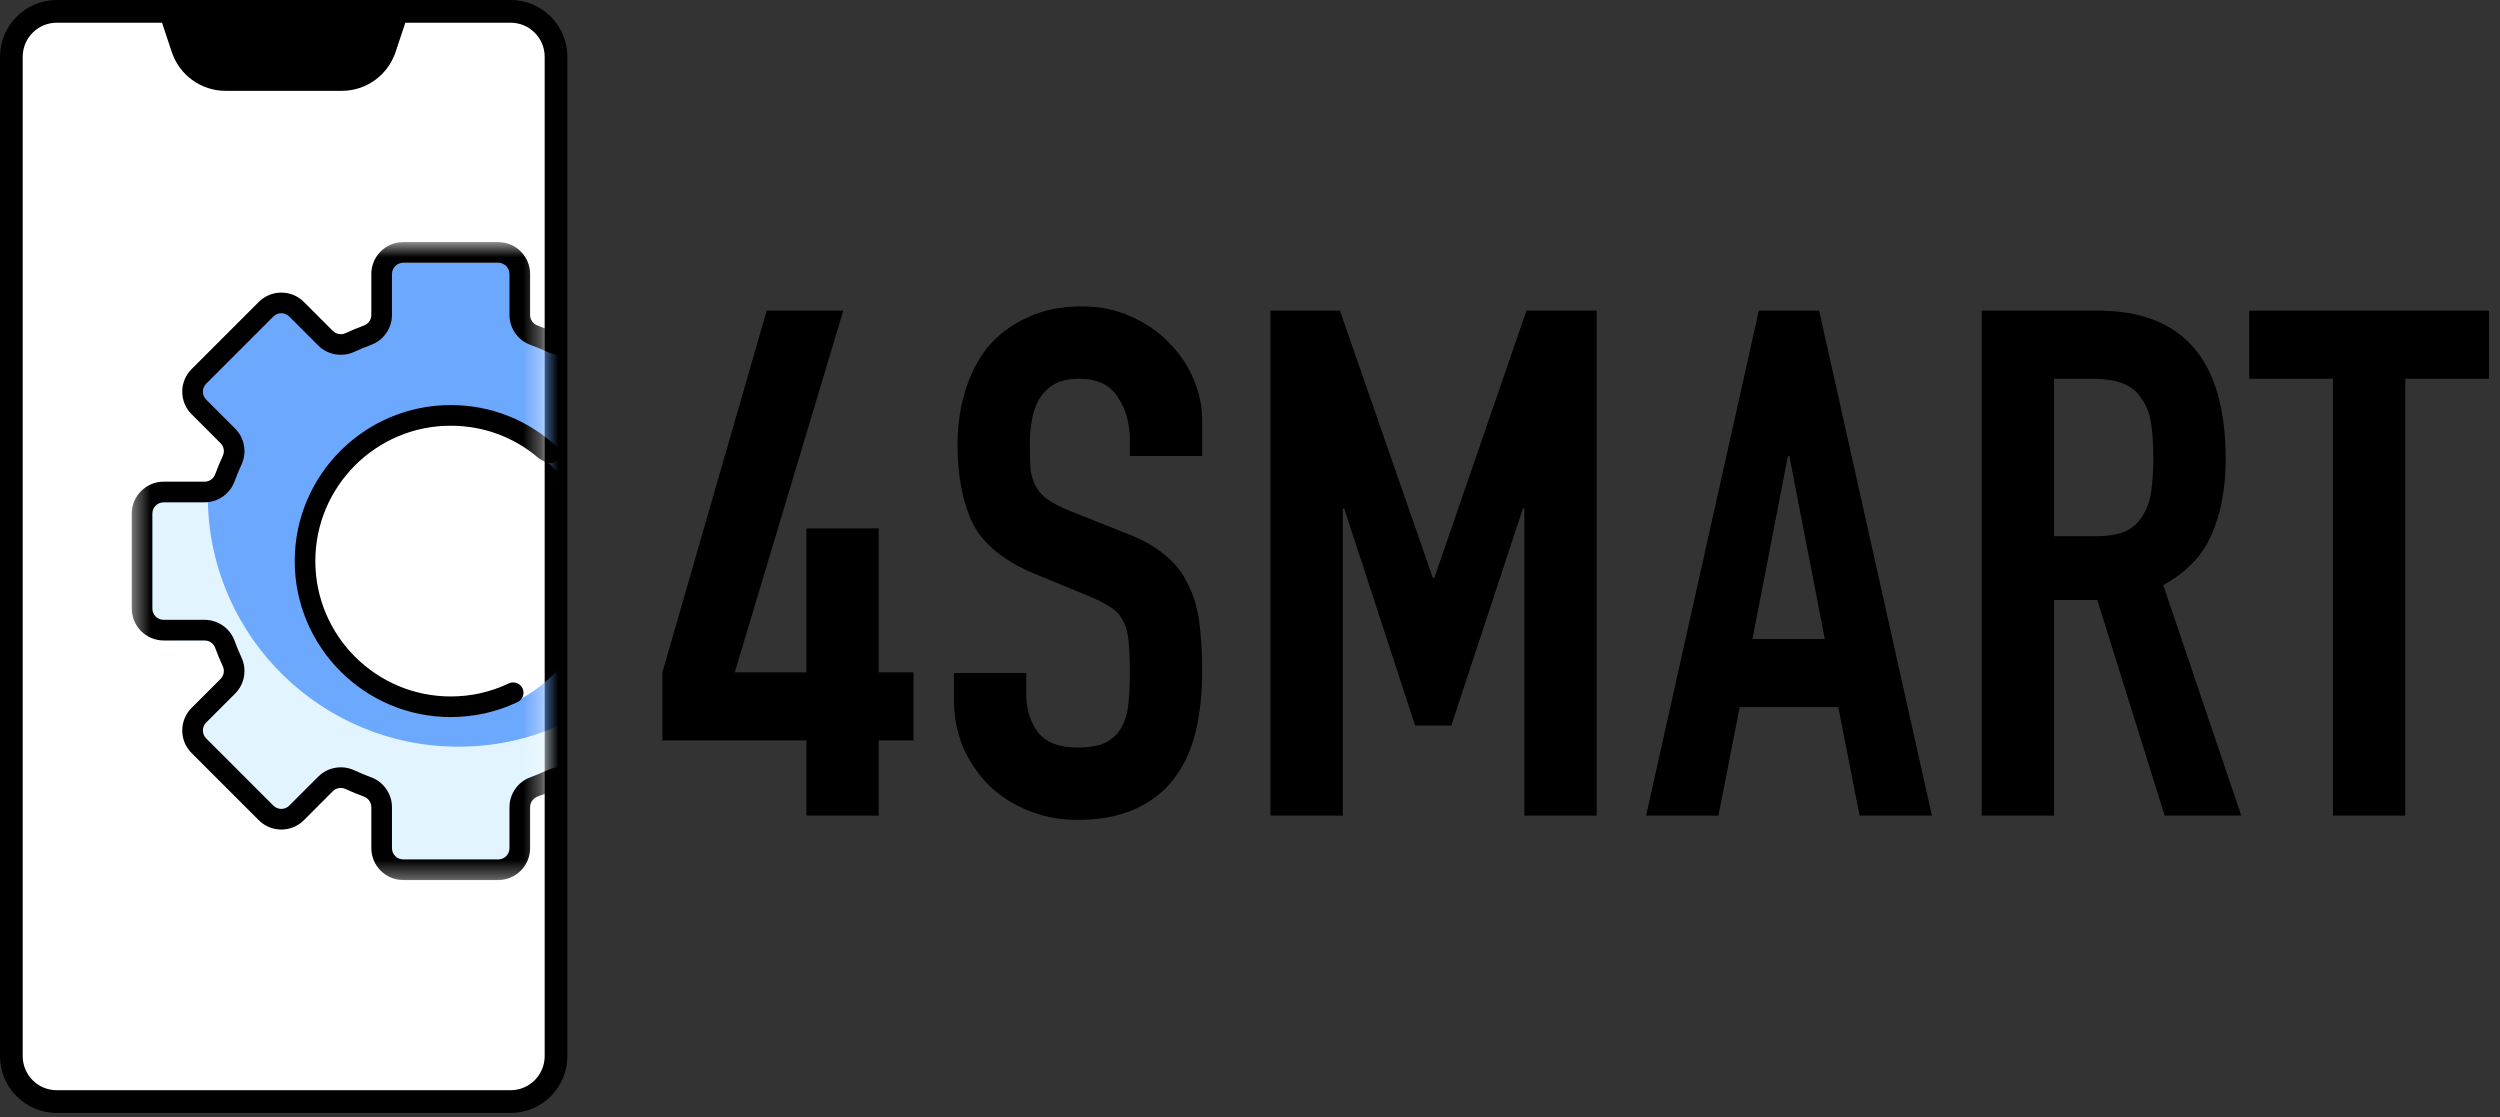 <svg width="141" height="63" viewBox="0 0 141 63" fill="none" xmlns="http://www.w3.org/2000/svg">
<rect x="0" y="0" width="141" height="63" fill="#333333" stroke="none"/>
<path d="M45.48 41.76H37.36V37.92L43.24 17.52H47.56L41.44 37.92H45.48V29.8H49.56V37.92H51.52V41.76H49.56V46H45.48V41.76ZM67.803 25.72H63.723V24.8C63.723 23.867 63.496 23.067 63.043 22.4C62.616 21.707 61.883 21.36 60.843 21.36C60.283 21.36 59.816 21.467 59.443 21.68C59.096 21.893 58.816 22.173 58.603 22.52C58.416 22.84 58.283 23.227 58.203 23.68C58.123 24.107 58.083 24.56 58.083 25.04C58.083 25.6 58.096 26.08 58.123 26.48C58.176 26.853 58.283 27.187 58.443 27.48C58.603 27.747 58.83 27.987 59.123 28.2C59.443 28.413 59.87 28.627 60.403 28.84L63.523 30.08C64.43 30.427 65.163 30.84 65.723 31.32C66.283 31.773 66.71 32.32 67.003 32.96C67.323 33.573 67.536 34.293 67.643 35.12C67.749 35.92 67.803 36.84 67.803 37.88C67.803 39.08 67.683 40.2 67.443 41.24C67.203 42.253 66.803 43.133 66.243 43.88C65.71 44.6 64.99 45.173 64.083 45.6C63.176 46.027 62.069 46.24 60.763 46.24C59.776 46.24 58.856 46.067 58.003 45.72C57.15 45.373 56.416 44.907 55.803 44.32C55.19 43.707 54.696 42.987 54.323 42.16C53.976 41.333 53.803 40.44 53.803 39.48V37.96H57.883V39.24C57.883 39.987 58.096 40.667 58.523 41.28C58.976 41.867 59.723 42.16 60.763 42.16C61.456 42.16 61.989 42.067 62.363 41.88C62.763 41.667 63.056 41.387 63.243 41.04C63.456 40.667 63.59 40.213 63.643 39.68C63.696 39.147 63.723 38.56 63.723 37.92C63.723 37.173 63.696 36.56 63.643 36.08C63.59 35.6 63.469 35.213 63.283 34.92C63.123 34.627 62.883 34.387 62.563 34.2C62.27 34.013 61.87 33.813 61.363 33.6L58.443 32.4C56.683 31.68 55.496 30.733 54.883 29.56C54.296 28.36 54.003 26.867 54.003 25.08C54.003 24.013 54.15 23 54.443 22.04C54.736 21.08 55.163 20.253 55.723 19.56C56.309 18.867 57.043 18.32 57.923 17.92C58.803 17.493 59.83 17.28 61.003 17.28C62.016 17.28 62.936 17.467 63.763 17.84C64.616 18.213 65.336 18.707 65.923 19.32C66.536 19.933 67.003 20.627 67.323 21.4C67.643 22.147 67.803 22.92 67.803 23.72V25.72ZM71.653 17.52H75.573L80.813 32.6H80.893L86.093 17.52H90.053V46H85.973V28.68H85.893L81.853 40.92H79.813L75.813 28.68H75.733V46H71.653V17.52ZM100.919 25.72H100.839L98.839 36.04H102.919L100.919 25.72ZM99.199 17.52H102.599L108.959 46H104.879L103.679 39.88H98.119L96.919 46H92.839L99.199 17.52ZM115.848 30.24H118.168C118.888 30.24 119.462 30.147 119.888 29.96C120.315 29.747 120.635 29.453 120.848 29.08C121.088 28.707 121.248 28.253 121.328 27.72C121.408 27.16 121.448 26.52 121.448 25.8C121.448 25.08 121.408 24.453 121.328 23.92C121.248 23.36 121.075 22.893 120.808 22.52C120.568 22.12 120.222 21.827 119.768 21.64C119.315 21.453 118.715 21.36 117.968 21.36H115.848V30.24ZM111.768 17.52H118.328C123.128 17.52 125.528 20.307 125.528 25.88C125.528 27.533 125.262 28.96 124.728 30.16C124.222 31.333 123.315 32.28 122.008 33L126.408 46H122.088L118.288 33.84H115.848V46H111.768V17.52ZM131.577 21.36H126.857V17.52H140.377V21.36H135.657V46H131.577V21.36Z" fill="black"/>
<path d="M28.82 61.846H3.179C1.762 61.846 0.615 60.704 0.615 59.295V3.167C0.615 1.757 1.762 0.615 3.179 0.615H28.82C30.237 0.615 31.384 1.757 31.384 3.167V59.295C31.384 60.704 30.237 61.846 28.82 61.846Z" fill="white"/>
<path d="M19.307 4.615H12.694C11.582 4.615 10.594 3.881 10.243 2.791L9.54 0.615H22.463L21.76 2.791C21.408 3.881 20.42 4.615 19.307 4.615Z" fill="black"/>
<path d="M32 3.203C32 1.436 30.565 0 28.8 0H22.4H9.6H3.2C1.436 0 0 1.436 0 3.203V59.567C0 61.333 1.436 62.769 3.2 62.769H28.8C30.565 62.769 32 61.333 32 59.567V3.203ZM21.513 1.281L21.097 2.53C20.836 3.315 20.104 3.843 19.276 3.843H12.726C11.899 3.843 11.165 3.315 10.904 2.53L10.487 1.281H21.513ZM30.72 59.567C30.72 60.626 29.859 61.488 28.8 61.488H3.2C2.141 61.488 1.28 60.626 1.28 59.567V3.203C1.28 2.143 2.141 1.281 3.2 1.281H9.138L9.688 2.935C10.126 4.244 11.346 5.124 12.725 5.124H19.274C20.653 5.124 21.873 4.244 22.31 2.935L22.861 1.281H28.8C29.859 1.281 30.72 2.143 30.72 3.203V59.567Z" fill="black"/>
<mask id="mask0" mask-type="alpha" maskUnits="userSpaceOnUse" x="7" y="13" width="24" height="37">
<rect x="7.431" y="13.654" width="23.251" height="35.996" fill="#C4C4C4"/>
</mask>
<g mask="url(#mask0)">
<path d="M29.316 48.403L29.316 46.093C29.316 45.584 29.633 45.129 30.111 44.953C30.451 44.828 30.785 44.689 31.111 44.538C31.574 44.324 32.12 44.422 32.481 44.782L34.114 46.416C34.59 46.891 35.361 46.891 35.836 46.416L39.623 42.628C40.099 42.153 40.099 41.382 39.623 40.907L37.99 39.273C37.63 38.913 37.532 38.366 37.746 37.904C37.897 37.577 38.035 37.243 38.16 36.903C38.336 36.425 38.792 36.108 39.301 36.108L41.611 36.108L42.828 34.891L42.828 29.534C42.828 28.862 42.283 28.317 41.611 28.317L39.301 28.317C38.792 28.317 38.336 28 38.161 27.522C38.035 27.182 37.897 26.848 37.746 26.521C37.532 26.059 37.63 25.512 37.99 25.152L39.623 23.518C40.099 23.043 40.099 22.272 39.623 21.797L35.836 18.009C35.361 17.534 34.59 17.534 34.114 18.009L32.481 19.643C32.121 20.003 31.574 20.101 31.112 19.887C30.785 19.736 30.451 19.597 30.111 19.472C29.633 19.297 29.316 18.841 29.316 18.332L29.316 16.021C29.316 15.349 28.771 14.804 28.099 14.804L22.742 14.804C22.07 14.804 21.525 15.349 21.525 16.021L21.525 18.331C21.525 18.841 21.208 19.296 20.73 19.472C20.39 19.597 20.056 19.735 19.729 19.887C19.267 20.1 18.72 20.003 18.36 19.642L16.726 18.009C16.251 17.534 15.48 17.534 15.005 18.009L11.217 21.797C10.742 22.272 10.742 23.043 11.217 23.518L12.851 25.151C13.211 25.512 13.308 26.058 13.095 26.521C12.944 26.848 12.805 27.181 12.68 27.522C12.504 28 12.049 28.317 11.539 28.317L9.23 28.317C8.557 28.317 8.012 28.862 8.012 29.534L8.012 34.89C8.012 35.563 8.557 36.108 9.23 36.108L11.539 36.108C12.049 36.108 12.504 36.425 12.68 36.903C12.805 37.243 12.944 37.577 13.095 37.903C13.308 38.366 13.211 38.913 12.851 39.273L11.217 40.906C10.742 41.382 10.742 42.152 11.217 42.628L15.005 46.415C15.48 46.891 16.251 46.891 16.726 46.415L18.36 44.782C18.72 44.421 19.267 44.324 19.729 44.538C20.056 44.689 20.39 44.827 20.73 44.952C21.208 45.128 21.525 45.584 21.525 46.093L21.525 48.403C21.525 49.075 22.07 49.62 22.742 49.62L28.098 49.62C28.771 49.62 29.316 49.075 29.316 48.403ZM17.203 32.212C17.203 27.674 20.882 23.995 25.42 23.995C29.958 23.995 33.637 27.674 33.637 32.212C33.637 36.751 29.958 40.429 25.42 40.429C20.882 40.429 17.203 36.751 17.203 32.212Z" fill="#6DA8FF"/>
<path d="M29.315 48.403L29.315 46.093C29.315 45.584 29.632 45.129 30.11 44.953C30.45 44.828 30.784 44.689 31.111 44.538C31.574 44.325 32.12 44.422 32.48 44.782L34.114 46.416C34.589 46.891 35.36 46.891 35.835 46.416L39.623 42.628C40.098 42.153 40.098 41.382 39.623 40.907L37.989 39.273C37.629 38.913 37.532 38.367 37.745 37.904C37.897 37.577 38.035 37.243 38.16 36.903C38.336 36.425 38.791 36.108 39.3 36.108L41.611 36.108L42.828 34.891L42.828 29.535C42.828 28.862 42.283 28.317 41.611 28.317L39.994 28.317C39.811 35.968 33.552 42.113 25.858 42.113C18.159 42.113 11.898 35.96 11.722 28.303C11.662 28.312 11.601 28.317 11.539 28.317L9.229 28.317C8.557 28.317 8.012 28.862 8.012 29.535L8.012 34.891C8.012 35.563 8.557 36.108 9.229 36.108L11.539 36.108C12.048 36.108 12.504 36.425 12.68 36.903C12.805 37.243 12.943 37.577 13.094 37.904C13.308 38.367 13.21 38.913 12.85 39.273L11.217 40.907C10.741 41.382 10.741 42.153 11.217 42.628L15.004 46.416C15.479 46.891 16.25 46.891 16.726 46.416L18.359 44.782C18.72 44.422 19.266 44.325 19.729 44.538C20.055 44.689 20.389 44.828 20.729 44.953C21.207 45.129 21.524 45.584 21.524 46.093L21.524 48.403C21.524 49.076 22.069 49.621 22.742 49.621L28.098 49.621C28.77 49.621 29.315 49.076 29.315 48.403Z" fill="#E1F4FF"/>
<path d="M29.898 45.525L29.898 47.835C29.898 48.827 29.091 49.634 28.099 49.634L22.742 49.634C21.75 49.634 20.943 48.827 20.943 47.835L20.943 45.525C20.943 45.261 20.777 45.022 20.53 44.931C20.173 44.799 19.822 44.654 19.485 44.498C19.245 44.387 18.959 44.438 18.772 44.625L17.139 46.259C16.799 46.599 16.347 46.786 15.866 46.786C15.385 46.786 14.933 46.599 14.594 46.258L10.806 42.471C10.466 42.132 10.279 41.68 10.279 41.199C10.279 40.718 10.466 40.266 10.806 39.927L12.439 38.293C12.627 38.106 12.678 37.819 12.567 37.579C12.41 37.24 12.264 36.889 12.135 36.535C12.044 36.288 11.805 36.122 11.54 36.122L9.23 36.122C8.238 36.122 7.431 35.315 7.431 34.323L7.431 28.966C7.431 27.974 8.238 27.167 9.23 27.167L11.54 27.167C11.805 27.167 12.044 27 12.135 26.753C12.264 26.4 12.41 26.048 12.567 25.709C12.678 25.469 12.627 25.182 12.44 24.996L10.806 23.361C10.466 23.022 10.279 22.57 10.279 22.089C10.279 21.609 10.466 21.157 10.806 20.817L14.594 17.03C14.933 16.69 15.385 16.503 15.866 16.503C16.347 16.503 16.799 16.69 17.139 17.03L18.772 18.663C18.959 18.85 19.246 18.901 19.486 18.791C19.822 18.635 20.173 18.489 20.529 18.358C20.777 18.267 20.943 18.028 20.943 17.763L20.943 15.454C20.943 14.461 21.75 13.654 22.742 13.654L28.099 13.654C29.091 13.654 29.898 14.461 29.898 15.454L29.898 17.763C29.898 18.028 30.064 18.267 30.312 18.358C30.669 18.489 31.02 18.635 31.357 18.791C31.596 18.901 31.884 18.85 32.071 18.663L33.704 17.03C34.044 16.69 34.495 16.503 34.976 16.503C35.456 16.503 35.908 16.69 36.248 17.03L40.035 20.818C40.375 21.157 40.562 21.609 40.562 22.09C40.562 22.716 40.209 23.188 39.772 23.624C39.545 23.852 39.177 23.852 38.949 23.625C38.722 23.397 38.722 23.029 38.949 22.802C39.157 22.594 39.398 22.421 39.398 22.09C39.398 21.92 39.332 21.761 39.213 21.641L35.425 17.853C35.305 17.733 35.145 17.666 34.976 17.666C34.806 17.666 34.647 17.733 34.526 17.853L32.893 19.486C32.363 20.016 31.549 20.161 30.869 19.847C30.559 19.704 30.236 19.57 29.91 19.45C29.207 19.192 28.734 18.514 28.734 17.763L28.734 15.454C28.734 15.103 28.449 14.818 28.099 14.818L22.742 14.818C22.392 14.818 22.107 15.103 22.107 15.454L22.107 17.763C22.107 18.514 21.634 19.192 20.931 19.45C20.605 19.57 20.283 19.704 19.974 19.847C19.292 20.162 18.478 20.016 17.948 19.486L16.316 17.853C16.195 17.733 16.036 17.666 15.866 17.666C15.696 17.666 15.537 17.733 15.417 17.852L11.629 21.641C11.509 21.761 11.443 21.92 11.443 22.09C11.443 22.259 11.509 22.419 11.629 22.538L13.262 24.173C13.792 24.701 13.938 25.515 13.624 26.197C13.479 26.509 13.346 26.831 13.227 27.155C12.968 27.858 12.29 28.331 11.54 28.331L9.23 28.331C8.879 28.331 8.594 28.616 8.594 28.966L8.594 34.323C8.594 34.673 8.879 34.958 9.23 34.958L11.54 34.958C12.29 34.958 12.968 35.43 13.227 36.133C13.346 36.458 13.479 36.78 13.623 37.091C13.938 37.774 13.792 38.587 13.262 39.117L11.629 40.75C11.509 40.87 11.443 41.029 11.443 41.199C11.443 41.369 11.509 41.528 11.629 41.648L15.417 45.436C15.537 45.556 15.696 45.622 15.866 45.622C16.036 45.622 16.195 45.556 16.316 45.436L17.949 43.803C18.478 43.272 19.292 43.127 19.973 43.441C20.283 43.585 20.605 43.718 20.932 43.839C21.634 44.097 22.107 44.774 22.107 45.525L22.107 47.835C22.107 48.185 22.392 48.471 22.742 48.471L28.099 48.471C28.449 48.471 28.734 48.186 28.734 47.835L28.734 45.525C28.734 44.775 29.207 44.097 29.911 43.839C30.236 43.718 30.559 43.584 30.868 43.441C31.549 43.127 32.363 43.273 32.893 43.803L34.526 45.436C34.647 45.556 34.806 45.622 34.976 45.622C35.145 45.622 35.305 45.556 35.425 45.436L39.212 41.648C39.332 41.528 39.398 41.369 39.398 41.199C39.398 41.03 39.332 40.87 39.212 40.751L37.579 39.116C37.414 38.951 37.285 38.756 37.196 38.544C37.122 38.375 37.068 37.989 37.447 37.8C37.826 37.611 38.186 37.982 38.319 38.191C38.382 38.293 39.945 39.837 40.035 39.927C40.375 40.267 40.562 40.718 40.562 41.199C40.562 41.68 40.375 42.132 40.035 42.471L36.248 46.259C35.908 46.599 35.456 46.786 34.976 46.786C34.495 46.786 34.043 46.599 33.703 46.259L32.07 44.626C31.883 44.438 31.596 44.387 31.356 44.498C31.019 44.654 30.669 44.799 30.313 44.931C30.064 45.022 29.898 45.261 29.898 45.525Z" fill="black"/>
<path d="M25.421 22.845C27.652 22.845 29.751 23.668 31.379 25.17C31.489 25.34 31.644 25.746 31.379 26.011C31.114 26.276 30.593 26 30.366 25.828C28.988 24.651 27.256 24.009 25.421 24.009C21.21 24.009 17.785 27.434 17.785 31.644C17.785 35.855 21.21 39.28 25.421 39.28C26.566 39.28 27.668 39.032 28.694 38.545C28.984 38.407 29.331 38.53 29.469 38.82C29.607 39.111 29.484 39.458 29.193 39.596C28.01 40.158 26.741 40.444 25.421 40.444C20.569 40.444 16.622 36.496 16.622 31.644C16.622 26.793 20.569 22.845 25.421 22.845Z" fill="black"/>
</g>
</svg>
